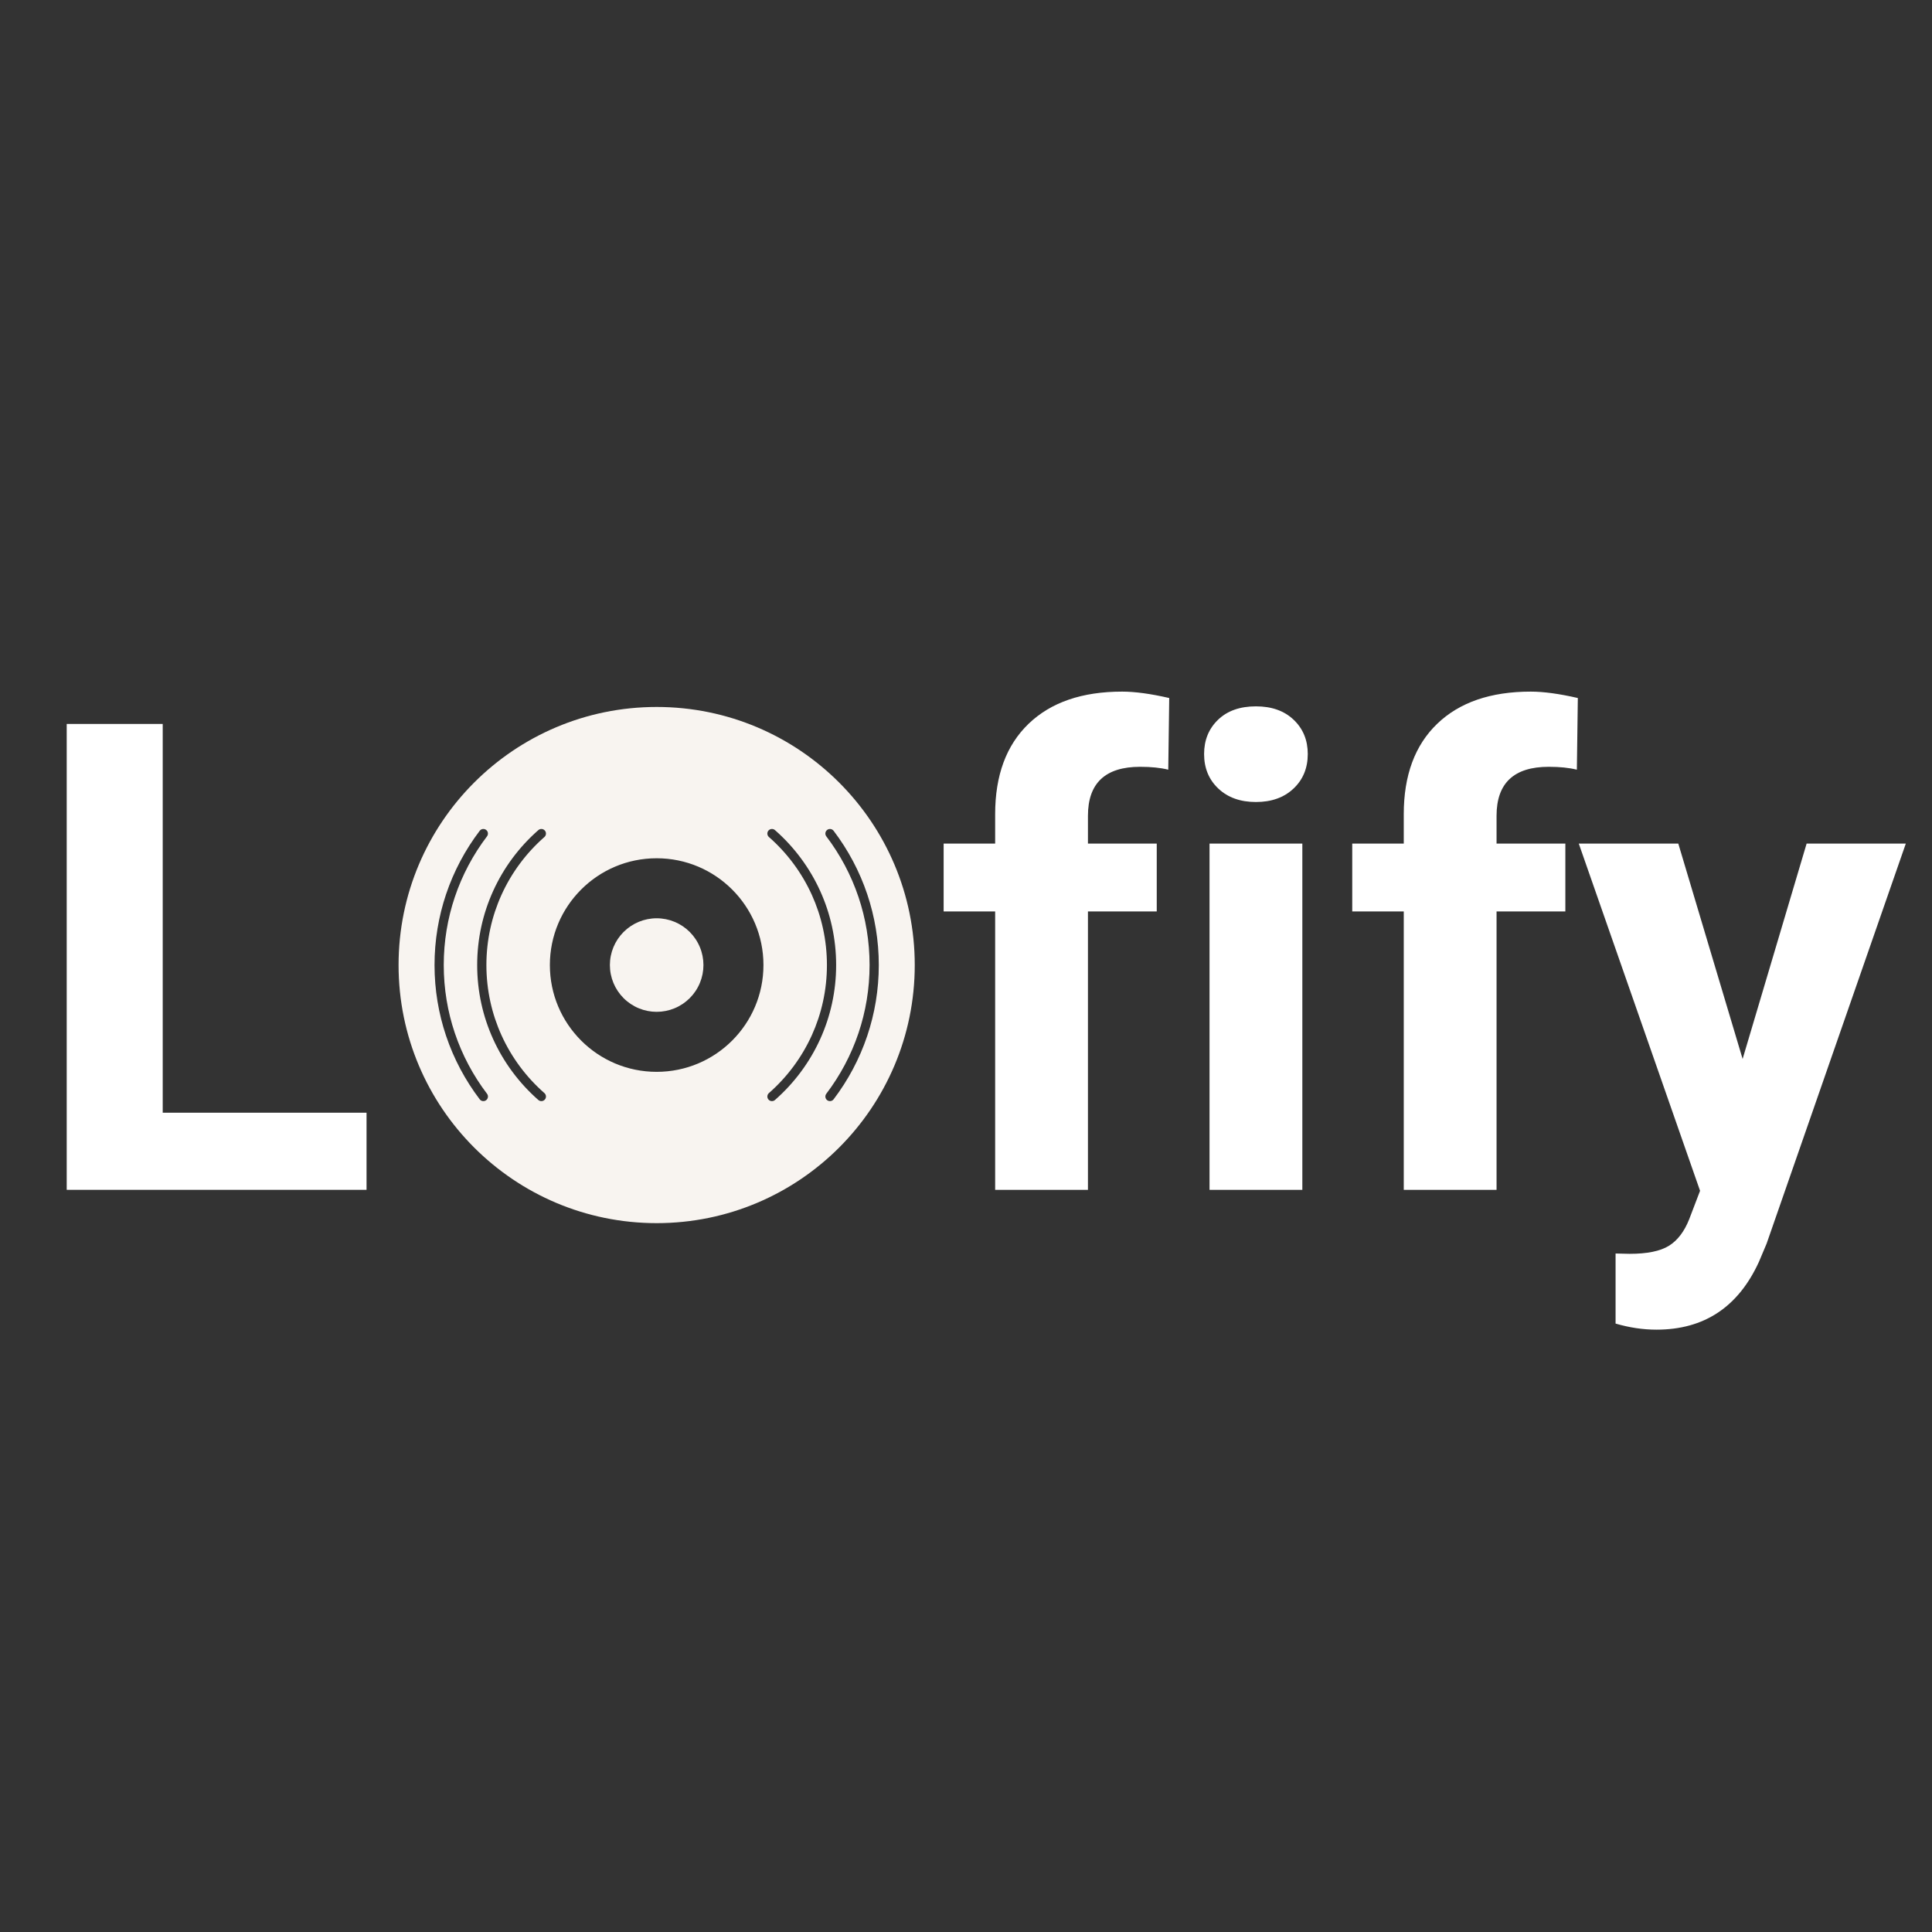 <svg xmlns="http://www.w3.org/2000/svg" xmlns:xlink="http://www.w3.org/1999/xlink" width="3000" zoomAndPan="magnify" viewBox="0 0 2250 2250" height="3000" preserveAspectRatio="xMidYMid meet" version="1.0"><rect x="0" y="0" width="2250" height="2250" fill="#333333" stroke="none"/><defs><g/><clipPath id="id1"><path d="M 464.027 823.176 L 1065.082 823.176 L 1065.082 1424.23 L 464.027 1424.23 Z M 464.027 823.176 " clip-rule="nonzero"/></clipPath></defs><path fill="rgb(97.249%, 95.689%, 94.119%)" d="M 819.227 1123.895 C 819.227 1125.68 819.141 1127.461 818.965 1129.234 C 818.789 1131.012 818.527 1132.773 818.18 1134.523 C 817.832 1136.273 817.398 1138.004 816.879 1139.711 C 816.363 1141.418 815.762 1143.098 815.078 1144.746 C 814.398 1146.395 813.633 1148.004 812.793 1149.578 C 811.953 1151.152 811.035 1152.68 810.047 1154.164 C 809.055 1155.648 807.992 1157.078 806.859 1158.457 C 805.727 1159.836 804.531 1161.156 803.27 1162.418 C 802.008 1163.68 800.688 1164.879 799.309 1166.008 C 797.93 1167.141 796.496 1168.203 795.016 1169.195 C 793.531 1170.184 792.004 1171.102 790.43 1171.941 C 788.855 1172.785 787.242 1173.547 785.594 1174.227 C 783.945 1174.91 782.27 1175.512 780.562 1176.031 C 778.855 1176.547 777.125 1176.98 775.375 1177.328 C 773.625 1177.676 771.863 1177.938 770.086 1178.113 C 768.312 1178.289 766.531 1178.375 764.746 1178.375 C 762.965 1178.375 761.184 1178.289 759.406 1178.113 C 757.633 1177.938 755.867 1177.676 754.117 1177.328 C 752.367 1176.98 750.641 1176.547 748.934 1176.031 C 747.227 1175.512 745.547 1174.91 743.898 1174.227 C 742.25 1173.547 740.641 1172.785 739.066 1171.941 C 737.492 1171.102 735.965 1170.184 734.48 1169.195 C 732.996 1168.203 731.566 1167.141 730.188 1166.008 C 728.805 1164.879 727.484 1163.68 726.223 1162.418 C 724.961 1161.156 723.766 1159.836 722.633 1158.457 C 721.504 1157.078 720.441 1155.648 719.449 1154.164 C 718.457 1152.68 717.543 1151.152 716.699 1149.578 C 715.859 1148.004 715.098 1146.395 714.414 1144.746 C 713.73 1143.098 713.133 1141.418 712.613 1139.711 C 712.098 1138.004 711.664 1136.273 711.316 1134.523 C 710.965 1132.773 710.707 1131.012 710.531 1129.234 C 710.355 1127.461 710.27 1125.68 710.27 1123.895 C 710.27 1122.113 710.355 1120.332 710.531 1118.555 C 710.707 1116.781 710.965 1115.02 711.316 1113.27 C 711.664 1111.52 712.098 1109.789 712.613 1108.082 C 713.133 1106.375 713.73 1104.695 714.414 1103.047 C 715.098 1101.398 715.859 1099.789 716.699 1098.215 C 717.543 1096.641 718.457 1095.113 719.449 1093.629 C 720.441 1092.145 721.504 1090.715 722.633 1089.336 C 723.766 1087.957 724.961 1086.637 726.223 1085.375 C 727.484 1084.113 728.805 1082.914 730.188 1081.781 C 731.566 1080.652 732.996 1079.59 734.48 1078.598 C 735.965 1077.605 737.492 1076.691 739.066 1075.852 C 740.641 1075.008 742.25 1074.246 743.898 1073.562 C 745.547 1072.883 747.227 1072.281 748.934 1071.762 C 750.641 1071.246 752.367 1070.812 754.117 1070.465 C 755.867 1070.117 757.633 1069.855 759.406 1069.68 C 761.184 1069.504 762.965 1069.418 764.746 1069.418 C 766.531 1069.418 768.312 1069.504 770.086 1069.68 C 771.863 1069.855 773.625 1070.117 775.375 1070.465 C 777.125 1070.812 778.855 1071.246 780.562 1071.762 C 782.27 1072.281 783.945 1072.883 785.594 1073.562 C 787.242 1074.246 788.855 1075.008 790.43 1075.852 C 792.004 1076.691 793.531 1077.605 795.016 1078.598 C 796.496 1079.59 797.93 1080.652 799.309 1081.781 C 800.688 1082.914 802.008 1084.113 803.27 1085.375 C 804.531 1086.637 805.727 1087.957 806.859 1089.336 C 807.992 1090.715 809.055 1092.145 810.043 1093.629 C 811.035 1095.113 811.953 1096.641 812.793 1098.215 C 813.633 1099.789 814.398 1101.398 815.078 1103.047 C 815.762 1104.695 816.363 1106.375 816.879 1108.082 C 817.398 1109.789 817.832 1111.52 818.18 1113.27 C 818.527 1115.02 818.789 1116.781 818.965 1118.555 C 819.141 1120.332 819.227 1122.113 819.227 1123.895 Z M 819.227 1123.895 " fill-opacity="1" fill-rule="nonzero"/><g clip-path="url(#id1)"><path fill="rgb(97.249%, 95.689%, 94.119%)" d="M 764.746 823.324 C 598.746 823.324 464.172 957.895 464.172 1123.895 C 464.172 1289.895 598.746 1424.465 764.746 1424.465 C 930.746 1424.465 1065.316 1289.895 1065.316 1123.895 C 1065.316 957.895 930.746 823.324 764.746 823.324 Z M 764.746 999.527 C 833.434 999.527 889.113 1055.207 889.113 1123.895 C 889.113 1192.582 833.434 1248.262 764.746 1248.262 C 696.059 1248.262 640.379 1192.582 640.379 1123.895 C 640.379 1055.207 696.059 999.527 764.746 999.527 Z M 894.977 967.246 C 896.922 965.023 900.305 964.797 902.527 966.742 C 924.781 986.273 942.855 1010.441 955.227 1037.734 C 967.137 1064.016 973.77 1093.188 973.77 1123.895 C 973.77 1154.602 967.137 1183.773 955.227 1210.055 C 942.855 1237.348 924.781 1261.516 902.527 1281.047 C 900.305 1282.992 896.922 1282.766 894.977 1280.543 C 893.035 1278.32 893.258 1274.941 895.48 1272.996 C 916.578 1254.484 933.715 1231.559 945.457 1205.652 C 956.746 1180.738 963.035 1153.059 963.035 1123.895 C 963.035 1094.73 956.746 1067.051 945.457 1042.137 C 933.715 1016.23 916.578 993.305 895.48 974.793 C 893.258 972.852 893.035 969.469 894.977 967.246 Z M 634.008 1272.996 C 636.234 1274.941 636.457 1278.32 634.512 1280.543 C 632.566 1282.766 629.188 1282.992 626.965 1281.047 C 604.707 1261.516 586.633 1237.348 574.266 1210.055 C 562.355 1183.773 555.723 1154.602 555.723 1123.895 C 555.723 1093.188 562.355 1064.016 574.266 1037.734 C 586.633 1010.441 604.707 986.273 626.965 966.742 C 629.188 964.797 632.566 965.023 634.512 967.246 C 636.457 969.469 636.234 972.852 634.008 974.793 C 612.914 993.305 595.777 1016.23 584.035 1042.137 C 572.746 1067.051 566.457 1094.73 566.457 1123.895 C 566.457 1153.059 572.746 1180.738 584.035 1205.652 C 595.777 1231.559 612.914 1254.484 634.008 1272.996 Z M 963.328 966.512 C 965.676 964.73 969.027 965.191 970.812 967.539 C 987.617 989.656 1000.949 1014.547 1009.984 1041.398 C 1018.711 1067.34 1023.441 1095.082 1023.441 1123.895 C 1023.441 1152.707 1018.711 1180.449 1009.984 1206.391 C 1000.949 1233.242 987.617 1258.133 970.812 1280.25 C 969.027 1282.598 965.676 1283.059 963.328 1281.277 C 960.977 1279.492 960.516 1276.141 962.301 1273.793 C 978.395 1252.609 991.168 1228.75 999.836 1202.992 C 1008.184 1178.184 1012.707 1151.586 1012.707 1123.895 C 1012.707 1096.203 1008.184 1069.605 999.836 1044.797 C 991.168 1019.039 978.395 995.18 962.301 973.996 C 960.516 971.648 960.977 968.297 963.328 966.512 Z M 567.191 1273.793 C 568.977 1276.141 568.516 1279.492 566.164 1281.277 C 563.812 1283.059 560.461 1282.598 558.68 1280.25 C 541.871 1258.133 528.543 1233.242 519.508 1206.391 C 510.781 1180.449 506.051 1152.707 506.051 1123.895 C 506.051 1095.082 510.777 1067.332 519.504 1041.391 C 528.531 1014.543 541.855 989.652 558.66 967.539 C 560.441 965.191 563.793 964.73 566.145 966.512 C 568.496 968.297 568.953 971.648 567.172 973.996 C 551.078 995.176 538.312 1019.031 529.652 1044.785 C 521.305 1069.598 516.785 1096.199 516.785 1123.895 C 516.785 1151.586 521.309 1178.184 529.656 1202.992 C 538.32 1228.75 551.094 1252.609 567.191 1273.793 Z M 567.191 1273.793 " fill-opacity="1" fill-rule="evenodd"/></g><g fill="rgb(100%, 100%, 100%)" fill-opacity="1"><g transform="translate(29.245, 1385.673)"><g><path d="M 160.25 -89.812 L 397.625 -89.812 L 397.625 0 L 48.453 0 L 48.453 -542.578 L 160.25 -542.578 Z M 160.25 -89.812 "/></g></g></g><g fill="rgb(100%, 100%, 100%)" fill-opacity="1"><g transform="translate(1088.143, 1385.673)"><g><path d="M 70.812 0 L 70.812 -324.219 L 10.812 -324.219 L 10.812 -403.219 L 70.812 -403.219 L 70.812 -437.5 C 70.812 -482.719 83.789 -517.805 109.75 -542.766 C 135.707 -567.734 172.039 -580.219 218.75 -580.219 C 233.656 -580.219 251.914 -577.734 273.531 -572.766 L 272.406 -489.297 C 263.469 -491.535 252.539 -492.656 239.625 -492.656 C 199.125 -492.656 178.875 -473.648 178.875 -435.641 L 178.875 -403.219 L 259 -403.219 L 259 -324.219 L 178.875 -324.219 L 178.875 0 Z M 70.812 0 "/></g></g></g><g fill="rgb(100%, 100%, 100%)" fill-opacity="1"><g transform="translate(1361.661, 1385.673)"><g><path d="M 155.031 0 L 46.953 0 L 46.953 -403.219 L 155.031 -403.219 Z M 40.625 -507.562 C 40.625 -523.695 46.023 -536.977 56.828 -547.406 C 67.641 -557.844 82.359 -563.062 100.984 -563.062 C 119.367 -563.062 134.023 -557.844 144.953 -547.406 C 155.891 -536.977 161.359 -523.695 161.359 -507.562 C 161.359 -491.164 155.828 -477.75 144.766 -467.312 C 133.711 -456.875 119.117 -451.656 100.984 -451.656 C 82.848 -451.656 68.254 -456.875 57.203 -467.312 C 46.148 -477.75 40.625 -491.164 40.625 -507.562 Z M 40.625 -507.562 "/></g></g></g><g fill="rgb(100%, 100%, 100%)" fill-opacity="1"><g transform="translate(1564.006, 1385.673)"><g><path d="M 70.812 0 L 70.812 -324.219 L 10.812 -324.219 L 10.812 -403.219 L 70.812 -403.219 L 70.812 -437.5 C 70.812 -482.719 83.789 -517.805 109.75 -542.766 C 135.707 -567.734 172.039 -580.219 218.75 -580.219 C 233.656 -580.219 251.914 -577.734 273.531 -572.766 L 272.406 -489.297 C 263.469 -491.535 252.539 -492.656 239.625 -492.656 C 199.125 -492.656 178.875 -473.648 178.875 -435.641 L 178.875 -403.219 L 259 -403.219 L 259 -324.219 L 178.875 -324.219 L 178.875 0 Z M 70.812 0 "/></g></g></g><g fill="rgb(100%, 100%, 100%)" fill-opacity="1"><g transform="translate(1837.524, 1385.673)"><g><path d="M 191.922 -152.422 L 266.453 -403.219 L 381.969 -403.219 L 219.875 62.609 L 210.922 83.844 C 186.828 136.508 147.078 162.844 91.672 162.844 C 76.023 162.844 60.125 160.484 43.969 155.766 L 43.969 74.156 L 60.375 74.531 C 80.738 74.531 95.953 71.426 106.016 65.219 C 116.078 59.008 123.969 48.695 129.688 34.281 L 142.359 1.125 L 1.125 -403.219 L 117.016 -403.219 Z M 191.922 -152.422 "/></g></g></g></svg>